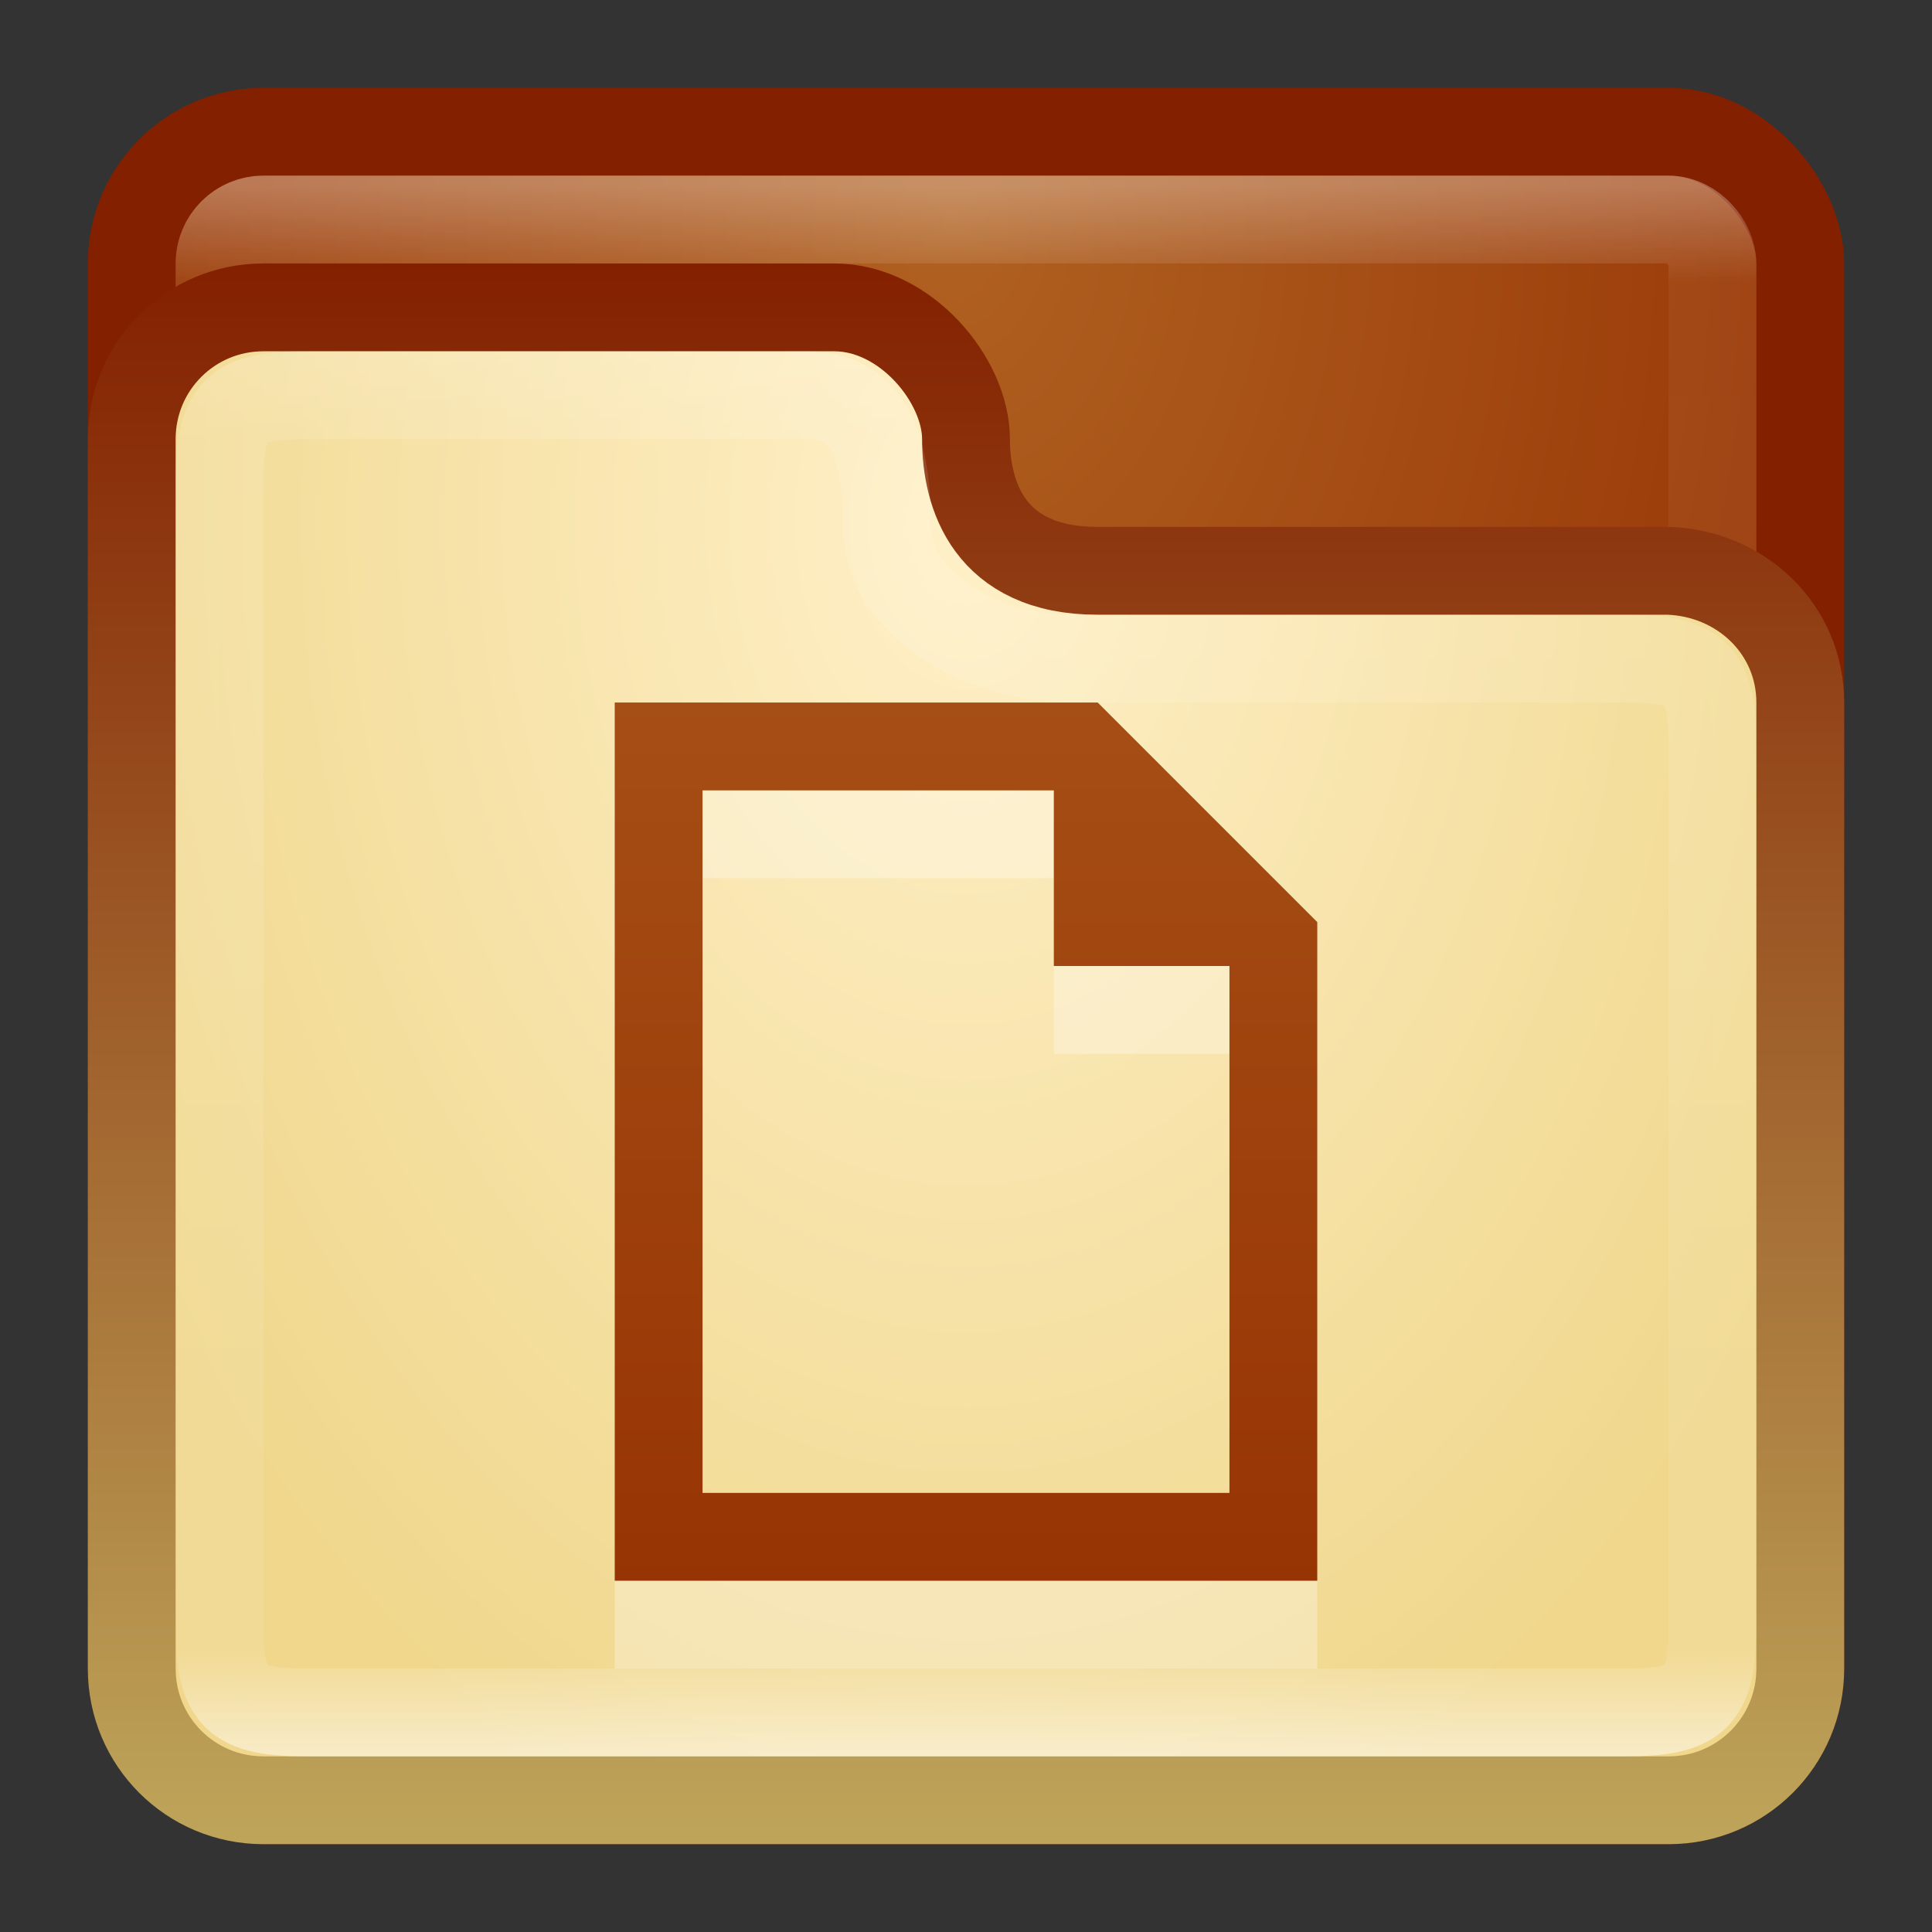 <?xml version="1.0" encoding="UTF-8" standalone="no"?>
<!-- Created with Inkscape (http://www.inkscape.org/) -->

<svg
   xmlns:dc="http://purl.org/dc/elements/1.1/"
   xmlns:cc="http://creativecommons.org/ns#"
   xmlns:rdf="http://www.w3.org/1999/02/22-rdf-syntax-ns#"
   xmlns:svg="http://www.w3.org/2000/svg"
   xmlns="http://www.w3.org/2000/svg"
   xmlns:xlink="http://www.w3.org/1999/xlink"
   xmlns:sodipodi="http://sodipodi.sourceforge.net/DTD/sodipodi-0.dtd"
   xmlns:inkscape="http://www.inkscape.org/namespaces/inkscape"
   width="22"
   height="22"
   id="svg3147"
   version="1.1"
   inkscape:version="0.48.3.1 r9886"
   sodipodi:docname="folder-documents.svg">
  <rect width="100%" height="100%" fill="#333333" stroke="none"/>
  <defs
     id="defs3149">
    <linearGradient
       id="linearGradient3858">
      <stop
         id="stop3860"
         offset="0"
         style="stop-color:#ffffff;stop-opacity:1;" />
      <stop
         style="stop-color:#ffffff;stop-opacity:0.157;"
         offset="0.073"
         id="stop3862" />
      <stop
         style="stop-color:#ffffff;stop-opacity:0.235;"
         offset="0.936"
         id="stop3864" />
      <stop
         id="stop3866"
         offset="1"
         style="stop-color:#ffffff;stop-opacity:0.392;" />
    </linearGradient>
    <linearGradient
       id="linearGradient3811">
      <stop
         style="stop-color:#fff0c8;stop-opacity:1;"
         offset="0"
         id="stop3813" />
      <stop
         style="stop-color:#f0d78c;stop-opacity:1;"
         offset="1"
         id="stop3815" />
    </linearGradient>
    <linearGradient
       id="linearGradient3803">
      <stop
         style="stop-color:#bea55a;stop-opacity:1;"
         offset="0"
         id="stop3805" />
      <stop
         style="stop-color:#832000;stop-opacity:1;"
         offset="1"
         id="stop3807" />
    </linearGradient>
    <linearGradient
       id="linearGradient3795">
      <stop
         style="stop-color:#b06121;stop-opacity:1;"
         offset="0"
         id="stop3797" />
      <stop
         style="stop-color:#973404;stop-opacity:1;"
         offset="1"
         id="stop3799" />
    </linearGradient>
    <linearGradient
       id="linearGradient4536">
      <stop
         style="stop-color:#ffffff;stop-opacity:1;"
         offset="0"
         id="stop4538" />
      <stop
         id="stop4546"
         offset="0.062"
         style="stop-color:#ffffff;stop-opacity:0.157;" />
      <stop
         id="stop4544"
         offset="0.936"
         style="stop-color:#ffffff;stop-opacity:0.235;" />
      <stop
         style="stop-color:#ffffff;stop-opacity:0.392;"
         offset="1"
         id="stop4540" />
    </linearGradient>
    <radialGradient
       inkscape:collect="always"
       xlink:href="#linearGradient3688-166-749"
       id="radialGradient3132"
       gradientUnits="userSpaceOnUse"
       gradientTransform="matrix(2.004,0,0,1.4,27.988,-17.4)"
       cx="4.993"
       cy="43.5"
       fx="4.993"
       fy="43.5"
       r="2.5" />
    <linearGradient
       id="linearGradient3688-166-749">
      <stop
         id="stop2883"
         style="stop-color:#181818;stop-opacity:1"
         offset="0" />
      <stop
         id="stop2885"
         style="stop-color:#181818;stop-opacity:0"
         offset="1" />
    </linearGradient>
    <radialGradient
       inkscape:collect="always"
       xlink:href="#linearGradient3688-464-309"
       id="radialGradient3134"
       gradientUnits="userSpaceOnUse"
       gradientTransform="matrix(2.004,0,0,1.4,-20.012,-104.4)"
       cx="4.993"
       cy="43.5"
       fx="4.993"
       fy="43.5"
       r="2.5" />
    <linearGradient
       id="linearGradient3688-464-309">
      <stop
         id="stop2889"
         style="stop-color:#181818;stop-opacity:1"
         offset="0" />
      <stop
         id="stop2891"
         style="stop-color:#181818;stop-opacity:0"
         offset="1" />
    </linearGradient>
    <linearGradient
       inkscape:collect="always"
       xlink:href="#linearGradient3702-501-757"
       id="linearGradient3136"
       gradientUnits="userSpaceOnUse"
       x1="25.058"
       y1="47.028"
       x2="25.058"
       y2="39.999" />
    <linearGradient
       id="linearGradient3702-501-757">
      <stop
         id="stop2895"
         style="stop-color:#181818;stop-opacity:0"
         offset="0" />
      <stop
         id="stop2897"
         style="stop-color:#181818;stop-opacity:1"
         offset="0.5" />
      <stop
         id="stop2899"
         style="stop-color:#181818;stop-opacity:0"
         offset="1" />
    </linearGradient>
    <linearGradient
       inkscape:collect="always"
       xlink:href="#linearGradient4536"
       id="linearGradient4542"
       x1="23.523"
       y1="1010.479"
       x2="23.523"
       y2="1028.33"
       gradientUnits="userSpaceOnUse"
       gradientTransform="translate(-3,22)" />
    <radialGradient
       inkscape:collect="always"
       xlink:href="#linearGradient3795"
       id="radialGradient3801"
       cx="11.834"
       cy="1032.225"
       fx="11.834"
       fy="1032.225"
       r="10"
       gradientUnits="userSpaceOnUse"
       gradientTransform="matrix(-5.0073015e-6,1.522,-1.108,-3.6449232e-6,1154.558,1014.906)" />
    <linearGradient
       inkscape:collect="always"
       xlink:href="#linearGradient3803"
       id="linearGradient3809"
       x1="6.867"
       y1="22.026"
       x2="6.867"
       y2="3.991"
       gradientUnits="userSpaceOnUse"
       gradientTransform="translate(-1,1029.362)" />
    <radialGradient
       inkscape:collect="always"
       xlink:href="#linearGradient3811"
       id="radialGradient3817"
       cx="12"
       cy="6.262"
       fx="12"
       fy="6.262"
       r="10"
       gradientTransform="matrix(2.9295083e-8,1.593,-1.114,2.0485783e-8,17.977,1017.177)"
       gradientUnits="userSpaceOnUse" />
    <linearGradient
       inkscape:collect="always"
       xlink:href="#linearGradient3858"
       id="linearGradient3842"
       gradientUnits="userSpaceOnUse"
       x1="6.867"
       y1="20.949"
       x2="6.867"
       y2="5.01"
       gradientTransform="translate(-1,1029.362)" />
    <linearGradient
       gradientTransform="translate(1.3e-7,1004.362)"
       y2="40.06"
       x2="23.221"
       y1="5.377"
       x1="23.221"
       gradientUnits="userSpaceOnUse"
       id="linearGradient3212"
       xlink:href="#linearGradient4556"
       inkscape:collect="always" />
    <linearGradient
       id="linearGradient4556">
      <stop
         style="stop-color:#b06121;stop-opacity:1;"
         offset="0"
         id="stop4558" />
      <stop
         style="stop-color:#973404;stop-opacity:1;"
         offset="1"
         id="stop4560" />
    </linearGradient>
    <linearGradient
       y2="40.06"
       x2="23.221"
       y1="5.377"
       x1="23.221"
       gradientTransform="matrix(0.5,0,0,0.5,-1,1028.362)"
       gradientUnits="userSpaceOnUse"
       id="linearGradient3047"
       xlink:href="#linearGradient4556"
       inkscape:collect="always" />
    <radialGradient
       inkscape:collect="always"
       xlink:href="#linearGradient3811"
       id="radialGradient3831"
       gradientUnits="userSpaceOnUse"
       gradientTransform="matrix(2.9295083e-8,1.593,-1.114,2.0485783e-8,17.977,1017.177)"
       cx="12"
       cy="6.262"
       fx="12"
       fy="6.262"
       r="10" />
  </defs>
  <sodipodi:namedview
     id="base"
     pagecolor="#ffffff"
     bordercolor="#666666"
     borderopacity="1.0"
     inkscape:pageopacity="0.0"
     inkscape:pageshadow="2"
     inkscape:zoom="9.8111066"
     inkscape:cx="5.860944"
     inkscape:cy="1.4276764"
     inkscape:document-units="px"
     inkscape:current-layer="layer1"
     showgrid="false"
     inkscape:window-width="1280"
     inkscape:window-height="756"
     inkscape:window-x="0"
     inkscape:window-y="24"
     inkscape:window-maximized="1" />
  <g
     inkscape:label="Livello 1"
     inkscape:groupmode="layer"
     id="layer1"
     transform="translate(0,-1030.362)">
    <rect
       style="fill:url(#radialGradient3801);fill-opacity:1;stroke:#832000;stroke-width:1;stroke-opacity:1"
       id="rect3163"
       width="19"
       height="19"
       x="1.5"
       y="1031.862"
       rx="1.5"
       ry="1.5" />
    <rect
       style="opacity:0.3;fill:none;stroke:url(#linearGradient4542);stroke-width:1;stroke-opacity:1"
       id="rect4534"
       width="17"
       height="17"
       x="2.5"
       y="1032.862"
       rx="0.5"
       ry="0.5" />
    <path
       style="fill:url(#radialGradient3831);fill-opacity:1;stroke:url(#linearGradient3809);stroke-width:1;stroke-opacity:1"
       d="m 3,1033.862 c -0.831,0 -1.5,0.669 -1.5,1.5 l 0,2 0,1 0,11 c 0,0.831 0.669,1.5 1.5,1.5 l 16,0 c 0.831,0 1.5,-0.669 1.5,-1.5 l 0,-11 c 0,-0.831 -0.67,-1.47 -1.5,-1.5 l -4,0 -2.5,0 c -1.245,0 -1.5,-0.874 -1.5,-1.5 0,-0.665 -0.684,-1.5 -1.5,-1.5 z"
       id="rect3003"
       inkscape:connector-curvature="0"
       sodipodi:nodetypes="ssccsssssscccss" />
    <path
       sodipodi:nodetypes="ssccsssssscccss"
       inkscape:connector-curvature="0"
       id="path3840"
       d="m 3.5,1034.862 c -0.831,0 -1,0.169 -1,1 l 0,2.5 0,1 0,9.5 c 0,0.831 0.169,1 1,1 l 15,0 c 0.831,0 1,-0.169 1,-1 l 0,-10 c 0,-0.831 -0.169,-1 -1,-1 l -3.5,0 -2.8,0 c -0.993,0 -2.1,-0.604 -2.1,-1.5 0,-0.629 -0.084,-1.5 -0.9,-1.5 z"
       style="opacity:0.5;fill:url(#radialGradient3817);fill-opacity:1;stroke:url(#linearGradient3842);stroke-width:1;stroke-opacity:1" />
    <path
       sodipodi:nodetypes="ccccccccccccc"
       inkscape:connector-curvature="0"
       id="path3040"
       d="m 7,1039.362 0,10 8,0 0,-7.5 -2.5,-2.5 z m 1,1 4,0 0,2 2,0 0,6 -6,-10e-5 z"
       style="font-size:medium;font-style:normal;font-variant:normal;font-weight:normal;font-stretch:normal;text-indent:0;text-align:start;text-decoration:none;line-height:normal;letter-spacing:normal;word-spacing:normal;text-transform:none;direction:ltr;block-progression:tb;writing-mode:lr-tb;text-anchor:start;baseline-shift:baseline;opacity:0.3;color:#000000;fill:#ffffff;fill-opacity:1;fill-rule:nonzero;stroke:none;stroke-width:1;marker:none;visibility:visible;display:inline;overflow:visible;enable-background:accumulate;font-family:Sans;-inkscape-font-specification:Sans" />
    <path
       style="font-size:medium;font-style:normal;font-variant:normal;font-weight:normal;font-stretch:normal;text-indent:0;text-align:start;text-decoration:none;line-height:normal;letter-spacing:normal;word-spacing:normal;text-transform:none;direction:ltr;block-progression:tb;writing-mode:lr-tb;text-anchor:start;baseline-shift:baseline;color:#000000;fill:url(#linearGradient3047);fill-opacity:1;fill-rule:nonzero;stroke:none;stroke-width:1;marker:none;visibility:visible;display:inline;overflow:visible;enable-background:accumulate;font-family:Sans;-inkscape-font-specification:Sans"
       d="m 7,1038.362 0,10 8,0 0,-7.5 -2.5,-2.5 z m 1,1 4,0 0,2 2,0 0,6 -6,-10e-5 z"
       id="rect3641"
       inkscape:connector-curvature="0"
       sodipodi:nodetypes="ccccccccccccc" />
  </g>
</svg>

